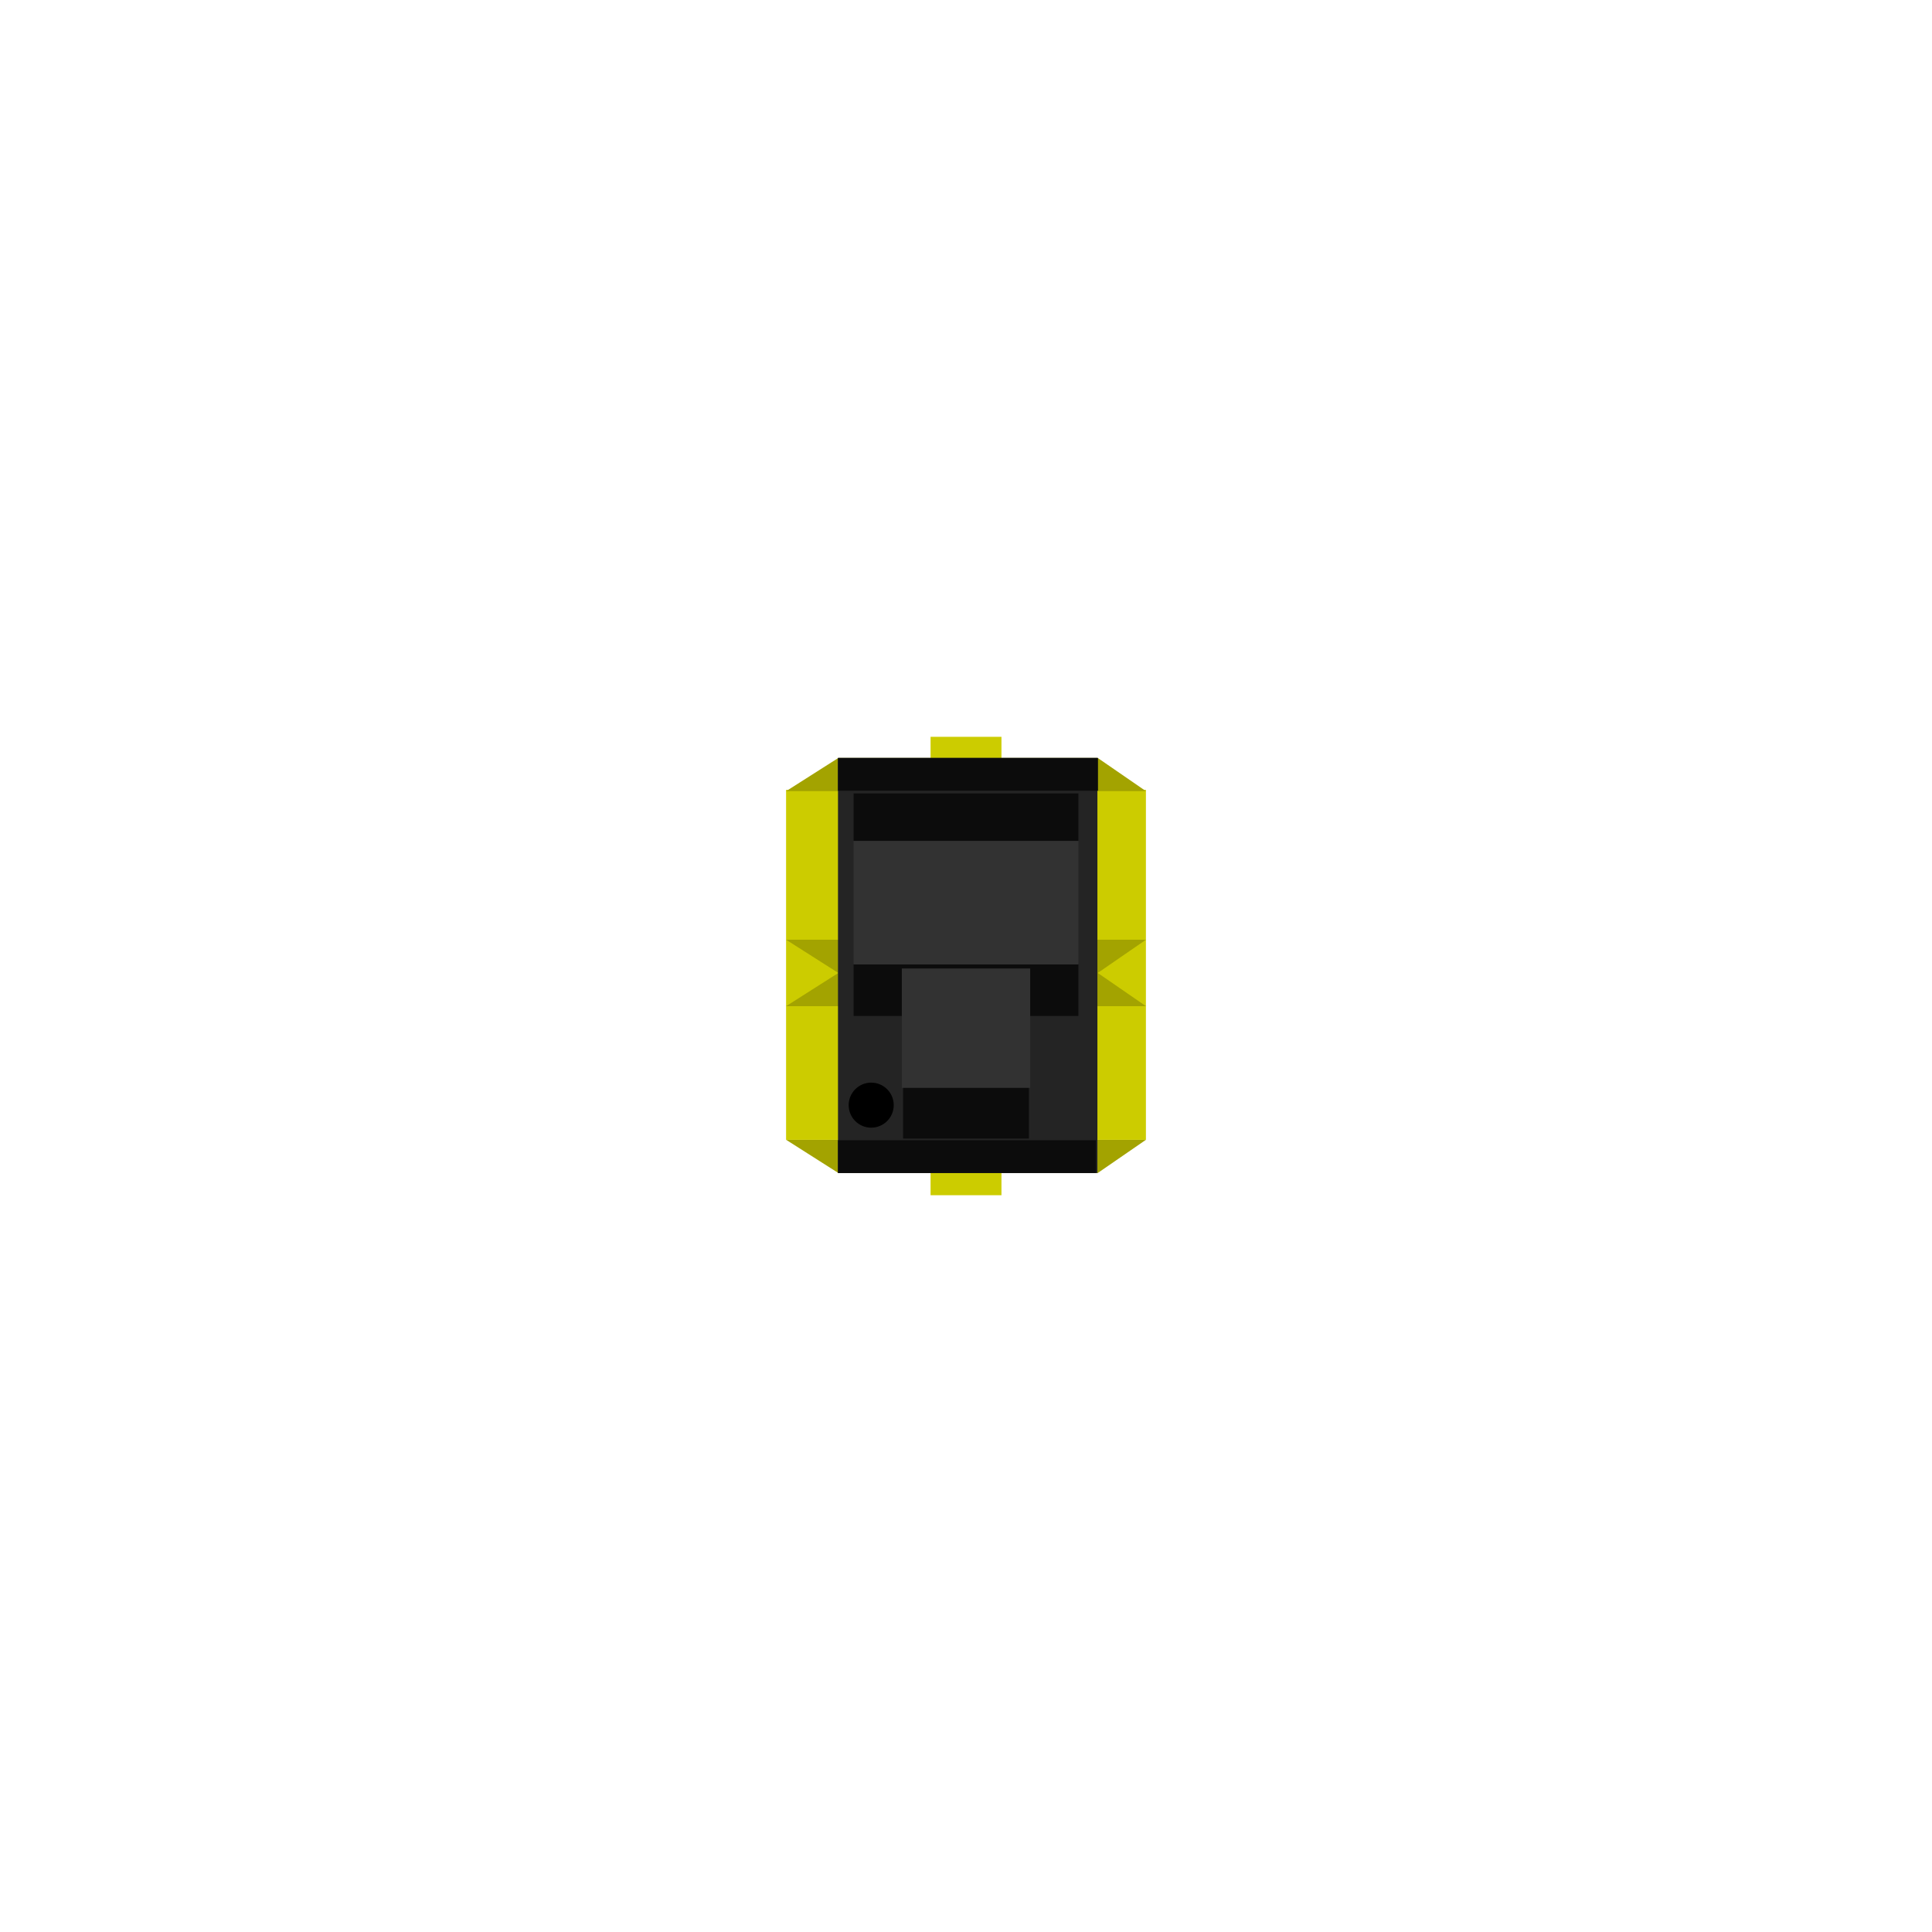 <?xml version="1.0" encoding="UTF-8" standalone="no"?>
<!-- Created with Inkscape (http://www.inkscape.org/) -->

<svg
   xmlns:dc="http://purl.org/dc/elements/1.1/"
   xmlns:cc="http://creativecommons.org/ns#"
   xmlns:rdf="http://www.w3.org/1999/02/22-rdf-syntax-ns#"
   xmlns:svg="http://www.w3.org/2000/svg"
   xmlns="http://www.w3.org/2000/svg"
   xmlns:sodipodi="http://sodipodi.sourceforge.net/DTD/sodipodi-0.dtd"
   xmlns:inkscape="http://www.inkscape.org/namespaces/inkscape"
   width="230"
   height="230"
   viewBox="0 0 60.854 60.854"
   version="1.1"
   id="svg8"
   inkscape:version="0.92.3 (2405546, 2018-03-11)"
   sodipodi:docname="jackal_detailed.svg">
  <defs
     id="defs2" />
  <sodipodi:namedview
     id="base"
     pagecolor="#ffffff"
     bordercolor="#666666"
     borderopacity="1.0"
     inkscape:pageopacity="0.0"
     inkscape:pageshadow="2"
     inkscape:zoom="10.274572"
     inkscape:cx="114.15675"
     inkscape:cy="113.88767"
     inkscape:document-units="mm"
     inkscape:current-layer="layer1"
     showgrid="false"
     units="px"
     inkscape:window-width="1853"
     inkscape:window-height="1025"
     inkscape:window-x="67"
     inkscape:window-y="27"
     inkscape:window-maximized="1"
     inkscape:snap-global="true" />
  <g
     inkscape:label="Layer 1"
     inkscape:groupmode="layer"
     id="layer1"
     transform="translate(0,-236.146)">
    <path
       style="fill:#a3a300;fill-opacity:1;stroke:none;stroke-width:0.265px;stroke-linecap:butt;stroke-linejoin:miter;stroke-opacity:1"
       d="m 26.406,273.093 -1.645,-1.046 h 11.334 l -1.518,1.046 H 26.406"
       id="path865-6"
       inkscape:connector-curvature="0" />
    <rect
       style="fill:#cccc00;fill-opacity:1;stroke:none;stroke-width:0.075;stroke-miterlimit:4;stroke-dasharray:none;stroke-dashoffset:0;stroke-opacity:1"
       id="rect848"
       width="2.233"
       height="14.439"
       x="29.311"
       y="259.354" />
    <rect
       style="fill:#cccc00;fill-opacity:1;stroke:none;stroke-width:0.148;stroke-miterlimit:4;stroke-dasharray:none;stroke-dashoffset:0;stroke-opacity:1"
       id="rect848-3"
       width="11.334"
       height="11.024"
       x="24.76"
       y="261.024" />
    <path
       style="fill:#a3a300;fill-opacity:1;stroke:none;stroke-width:0.265px;stroke-linecap:butt;stroke-linejoin:miter;stroke-opacity:1"
       d="m 26.406,266.792 -1.645,1.046 h 11.334 l -1.518,-1.046 H 26.406"
       id="path865-7"
       inkscape:connector-curvature="0" />
    <path
       style="fill:#a3a300;fill-opacity:1;stroke:none;stroke-width:0.265px;stroke-linecap:butt;stroke-linejoin:miter;stroke-opacity:1"
       d="m 26.406,266.792 -1.645,-1.046 h 11.334 l -1.518,1.046 H 26.406"
       id="path865-6-5"
       inkscape:connector-curvature="0" />
    <path
       style="fill:#a3a300;fill-opacity:1;stroke:none;stroke-width:0.265px;stroke-linecap:butt;stroke-linejoin:miter;stroke-opacity:1"
       d="m 26.406,260.02 -1.645,1.046 h 11.334 l -1.518,-1.046 H 26.406"
       id="path865"
       inkscape:connector-curvature="0" />
    <rect
       style="fill:#242424;fill-opacity:1;stroke:none;stroke-width:0.075;stroke-miterlimit:4;stroke-dasharray:none;stroke-dashoffset:0;stroke-opacity:1"
       id="rect826"
       width="8.171"
       height="13.073"
       x="26.395"
       y="260.02" />
    <circle
       style="fill:#000000;fill-opacity:1;stroke:#000000;stroke-width:0.079;stroke-miterlimit:4;stroke-dasharray:none;stroke-dashoffset:0;stroke-opacity:1"
       id="path830"
       cx="27.441"
       cy="270.956"
       r="0.67" />
    <rect
       style="fill:#0c0c0c;fill-opacity:1;stroke:none;stroke-width:0.075;stroke-miterlimit:4;stroke-dasharray:none;stroke-dashoffset:0;stroke-opacity:1"
       id="rect1413"
       width="8.189"
       height="1.032"
       x="26.395"
       y="260.02" />
    <rect
       style="fill:#0c0c0c;fill-opacity:1;stroke:none;stroke-width:0.075;stroke-miterlimit:4;stroke-dasharray:none;stroke-dashoffset:0;stroke-opacity:1"
       id="rect1413-3"
       width="8.127"
       height="1.032"
       x="26.395"
       y="272.061" />
    <rect
       style="fill:#0c0c0c;fill-opacity:1;stroke:none;stroke-width:0.084;stroke-miterlimit:4;stroke-dasharray:none;stroke-dashoffset:0;stroke-opacity:1"
       id="rect1413-6"
       width="7.082"
       height="1.495"
       x="26.886"
       y="261.137" />
    <rect
       style="fill:#0c0c0c;fill-opacity:1;stroke:none;stroke-width:0.065;stroke-miterlimit:4;stroke-dasharray:none;stroke-dashoffset:0;stroke-opacity:1"
       id="rect1413-6-7"
       width="3.966"
       height="1.624"
       x="28.444"
       y="270.385" />
    <rect
       style="fill:#0c0c0c;fill-opacity:1;stroke:none;stroke-width:0.088;stroke-miterlimit:4;stroke-dasharray:none;stroke-dashoffset:0;stroke-opacity:1"
       id="rect1413-6-5"
       width="7.082"
       height="1.624"
       x="26.886"
       y="266.523" />
    <rect
       style="fill:#323232;fill-opacity:1;stroke:none;stroke-width:0.135;stroke-miterlimit:4;stroke-dasharray:none;stroke-dashoffset:0;stroke-opacity:1"
       id="rect1413-6-3"
       width="7.082"
       height="3.89"
       x="26.886"
       y="262.633" />
    <rect
       style="fill:#323232;fill-opacity:1;stroke:none;stroke-width:0.101;stroke-miterlimit:4;stroke-dasharray:none;stroke-dashoffset:0;stroke-opacity:1"
       id="rect1413-6-3-5"
       width="4.043"
       height="3.761"
       x="28.406"
       y="266.651" />
  </g>
</svg>
